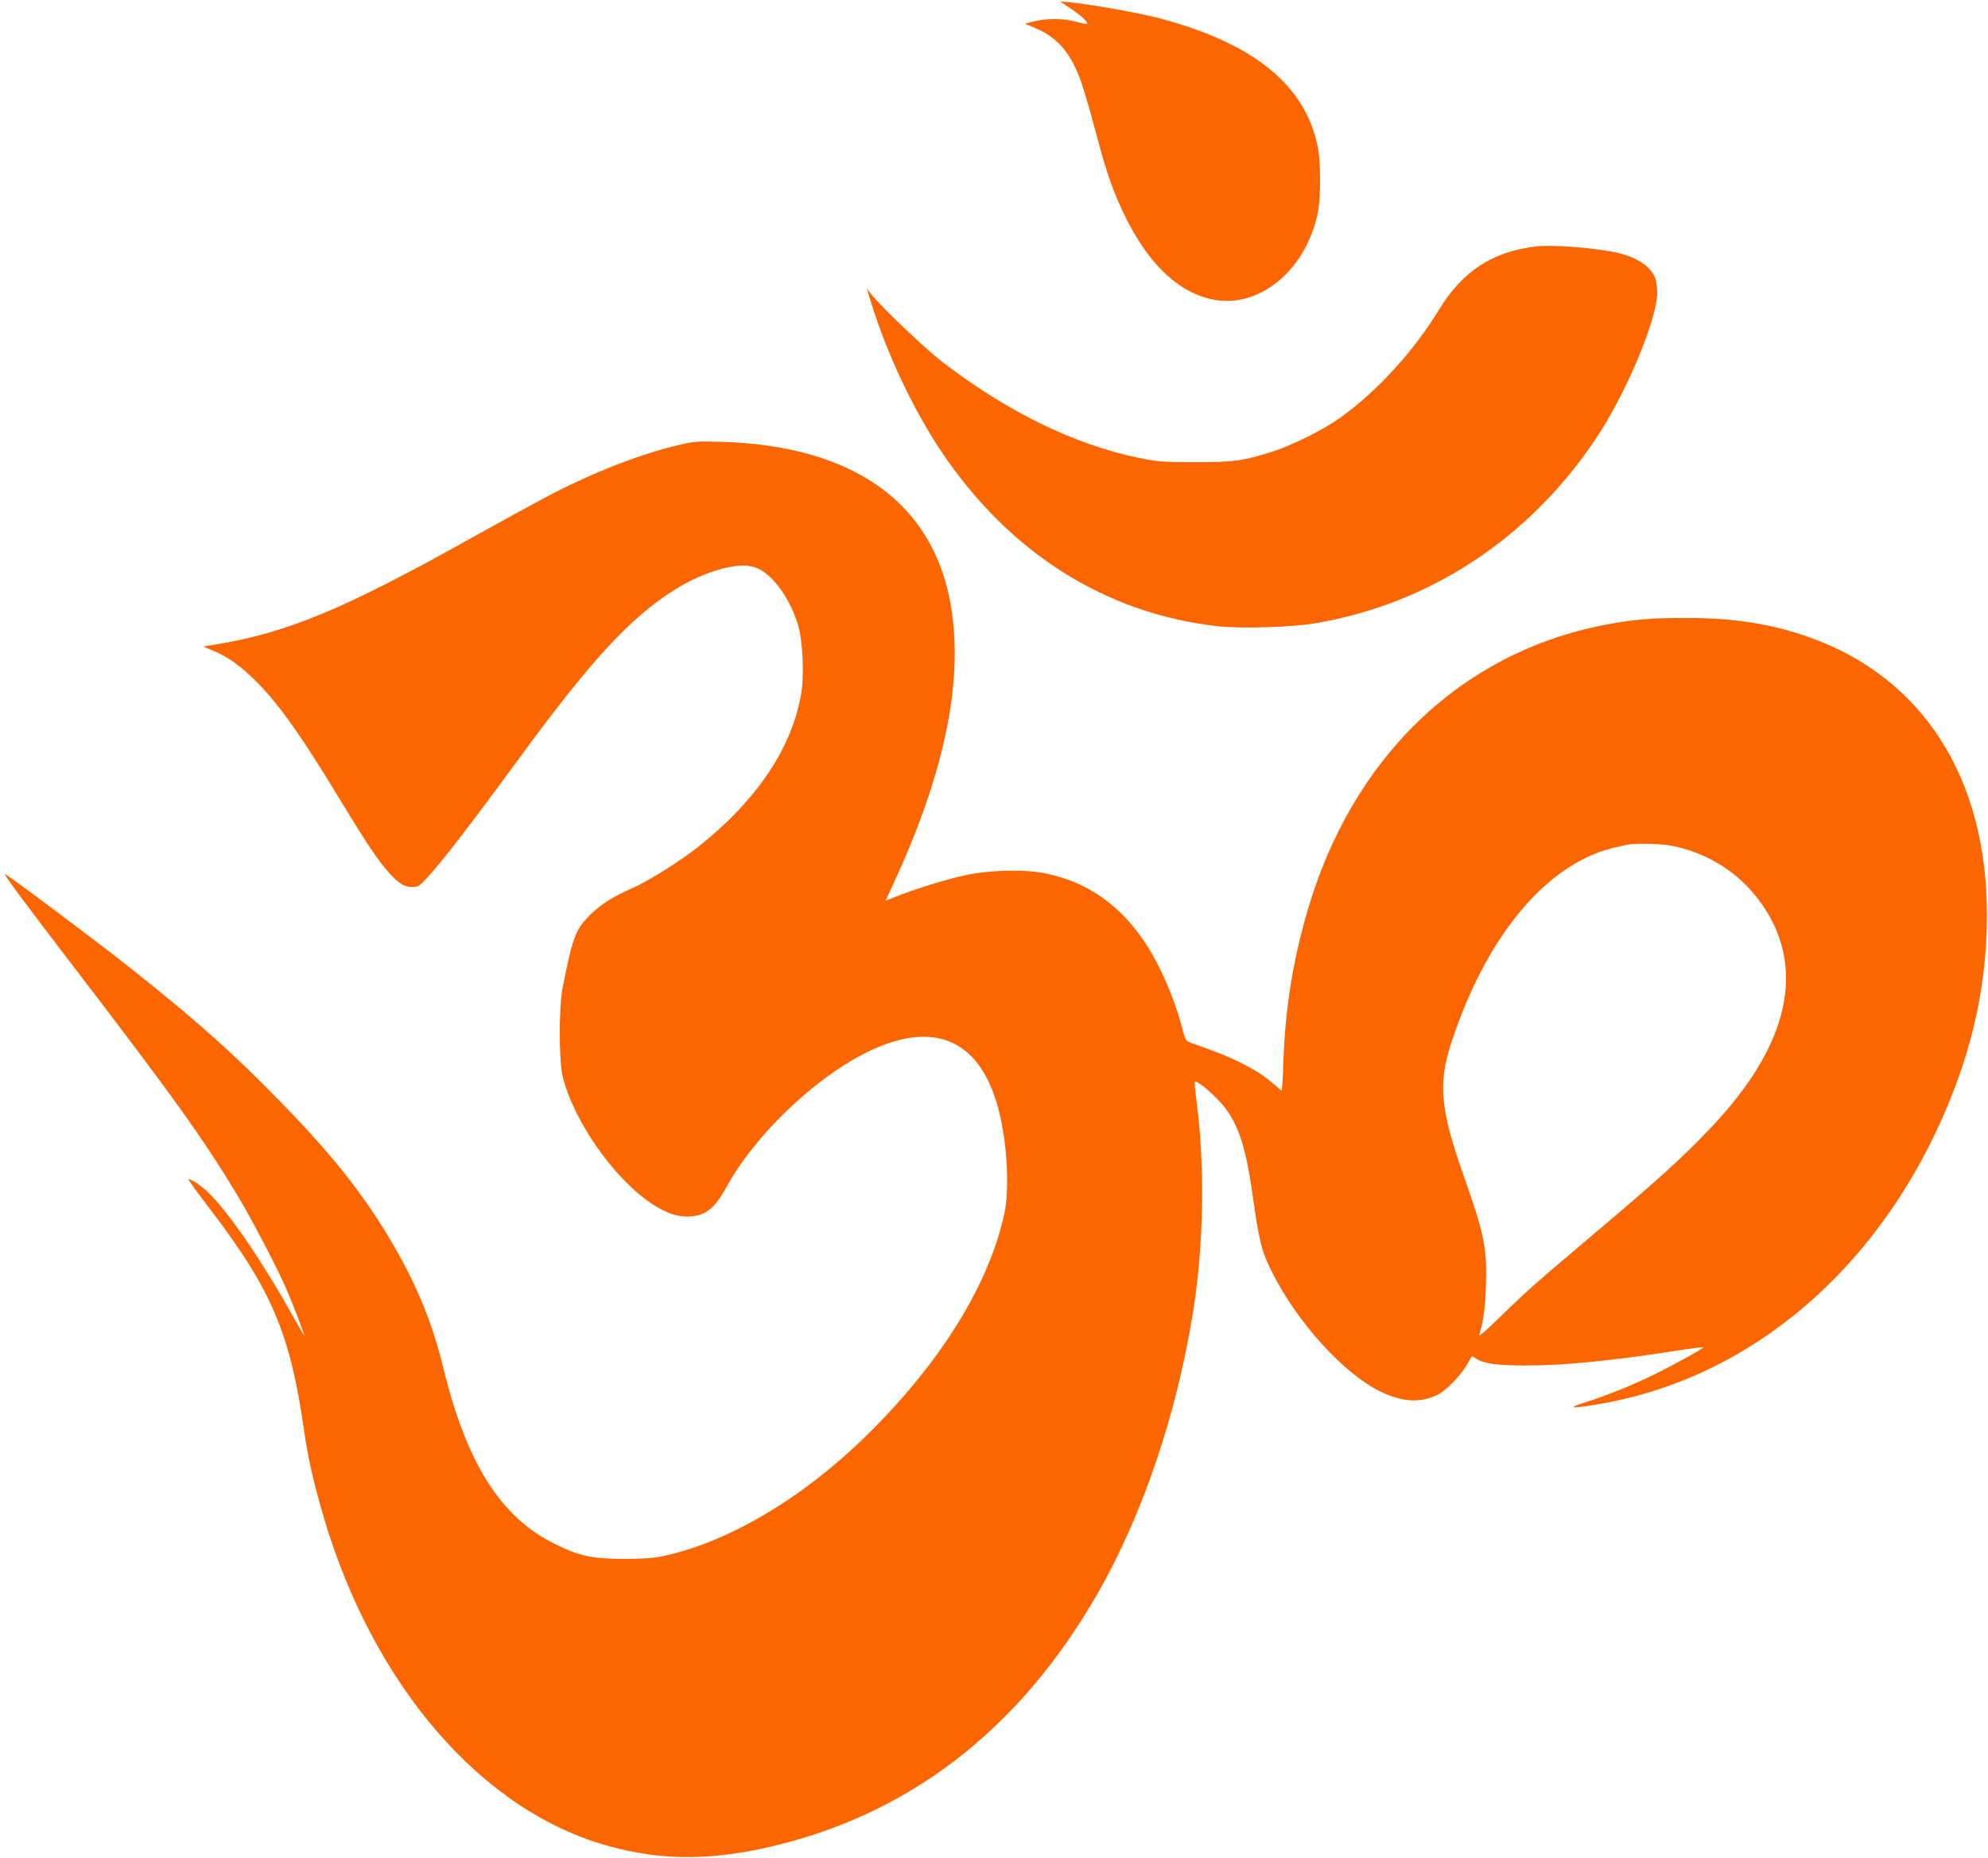 <svg xmlns="http://www.w3.org/2000/svg" version="1.0" width="1280pt" height="1196pt" viewBox="0 0 1280 1196" preserveAspectRatio="xMidYMid meet">
<g transform="translate(0,1196) scale(0.1,-0.1)" fill="#fc6600" stroke="none">
<path d="M6897 11903 c64 -43 112 -88 102 -98 -2 -1 -38 6 -79 17 -82 21 -184 20 -273 -2 l-48 -13 56 -23 c142 -57 228 -150 294 -318 17 -41 58 -176 91 -301 77 -287 102 -364 157 -495 163 -382 382 -603 635 -642 295 -44 584 208 654 570 19 100 18 322 -2 420 -82 398 -416 667 -1029 827 -127 33 -433 87 -565 100 l-65 6 72 -48z" fill="#fc6600"/>
<path d="M9885 10373 c-278 -34 -468 -159 -620 -407 -165 -270 -397 -523 -633 -693 -108 -78 -316 -182 -442 -221 -190 -60 -245 -67 -495 -67 -213 0 -240 2 -365 28 -416 86 -852 300 -1270 623 -111 86 -400 362 -454 434 l-26 35 25 -80 c102 -335 272 -696 455 -970 438 -653 1055 -1044 1779 -1126 150 -17 484 -7 636 20 735 126 1374 548 1802 1190 194 290 393 766 393 938 0 35 -6 78 -14 96 -31 76 -124 135 -253 162 -155 32 -413 51 -518 38z" fill="#fc6600"/>
<path d="M4365 9094 c-241 -56 -546 -175 -835 -326 -85 -45 -308 -167 -495 -271 -816 -457 -1191 -613 -1654 -687 l-73 -12 56 -23 c91 -37 162 -85 252 -169 157 -146 314 -364 584 -811 164 -270 239 -382 309 -458 63 -68 96 -87 147 -87 33 0 45 7 87 52 97 103 285 347 597 773 464 634 719 910 1003 1088 101 64 207 110 314 138 105 26 172 25 232 -5 100 -51 204 -203 252 -368 26 -91 37 -308 20 -418 -55 -355 -283 -699 -668 -1003 -112 -89 -319 -219 -415 -261 -132 -58 -206 -105 -276 -173 -96 -95 -114 -140 -180 -473 -24 -125 -24 -467 1 -570 70 -288 338 -668 582 -824 84 -54 150 -77 220 -77 111 0 175 48 252 189 181 331 559 695 898 865 448 224 753 81 864 -405 48 -211 60 -483 27 -633 -97 -447 -400 -940 -856 -1395 -421 -422 -908 -714 -1340 -807 -63 -13 -128 -18 -255 -18 -204 1 -284 18 -440 95 -350 171 -570 518 -720 1132 -78 321 -192 587 -385 898 -160 256 -341 483 -618 770 -319 332 -584 570 -1022 916 -214 169 -738 562 -798 598 -19 11 129 -188 442 -597 651 -849 837 -1110 1061 -1482 88 -147 255 -467 310 -595 38 -88 115 -288 115 -299 0 -3 -27 43 -61 103 -209 377 -433 704 -566 827 -48 45 -110 85 -119 76 -2 -2 57 -84 133 -183 404 -528 522 -806 613 -1447 22 -157 62 -331 120 -529 321 -1098 1023 -1910 1844 -2133 325 -88 623 -92 986 -14 924 200 1650 754 2161 1648 286 501 504 1145 609 1796 71 437 79 941 24 1368 -9 65 -13 121 -11 124 10 10 93 -56 154 -121 118 -125 171 -276 218 -608 41 -293 58 -364 123 -493 165 -330 468 -663 707 -776 139 -65 247 -71 358 -19 54 25 152 125 192 195 16 28 30 51 31 53 1 2 14 -4 29 -14 49 -32 133 -44 321 -44 242 0 551 30 973 96 90 14 165 23 167 21 7 -6 -235 -138 -353 -193 -140 -66 -282 -122 -403 -160 -125 -39 -99 -44 81 -13 918 153 1709 787 2164 1732 229 476 338 933 338 1417 1 883 -414 1531 -1147 1789 -241 85 -481 123 -786 123 -223 1 -341 -9 -520 -43 -933 -177 -1639 -857 -1925 -1854 -93 -322 -140 -621 -152 -962 -3 -101 -8 -183 -11 -183 -2 0 -24 18 -49 40 -101 88 -228 156 -429 229 -60 21 -117 42 -126 46 -9 4 -21 28 -29 58 -38 161 -113 350 -196 497 -164 289 -392 465 -683 526 -135 29 -359 25 -525 -10 -119 -25 -335 -92 -462 -144 l-52 -21 36 77 c338 722 466 1316 388 1807 -107 674 -625 1047 -1485 1071 -151 4 -174 2 -275 -22z m6397 -2578 c230 -45 430 -170 566 -354 308 -417 200 -922 -311 -1460 -190 -200 -347 -342 -822 -742 -294 -248 -380 -324 -543 -484 -74 -72 -131 -122 -128 -111 29 101 38 170 43 315 8 245 -9 330 -140 703 -153 432 -169 597 -85 857 222 685 607 1151 1037 1260 42 10 87 21 101 23 59 10 214 6 282 -7z" fill="#fc6600"/>
</g>
</svg>